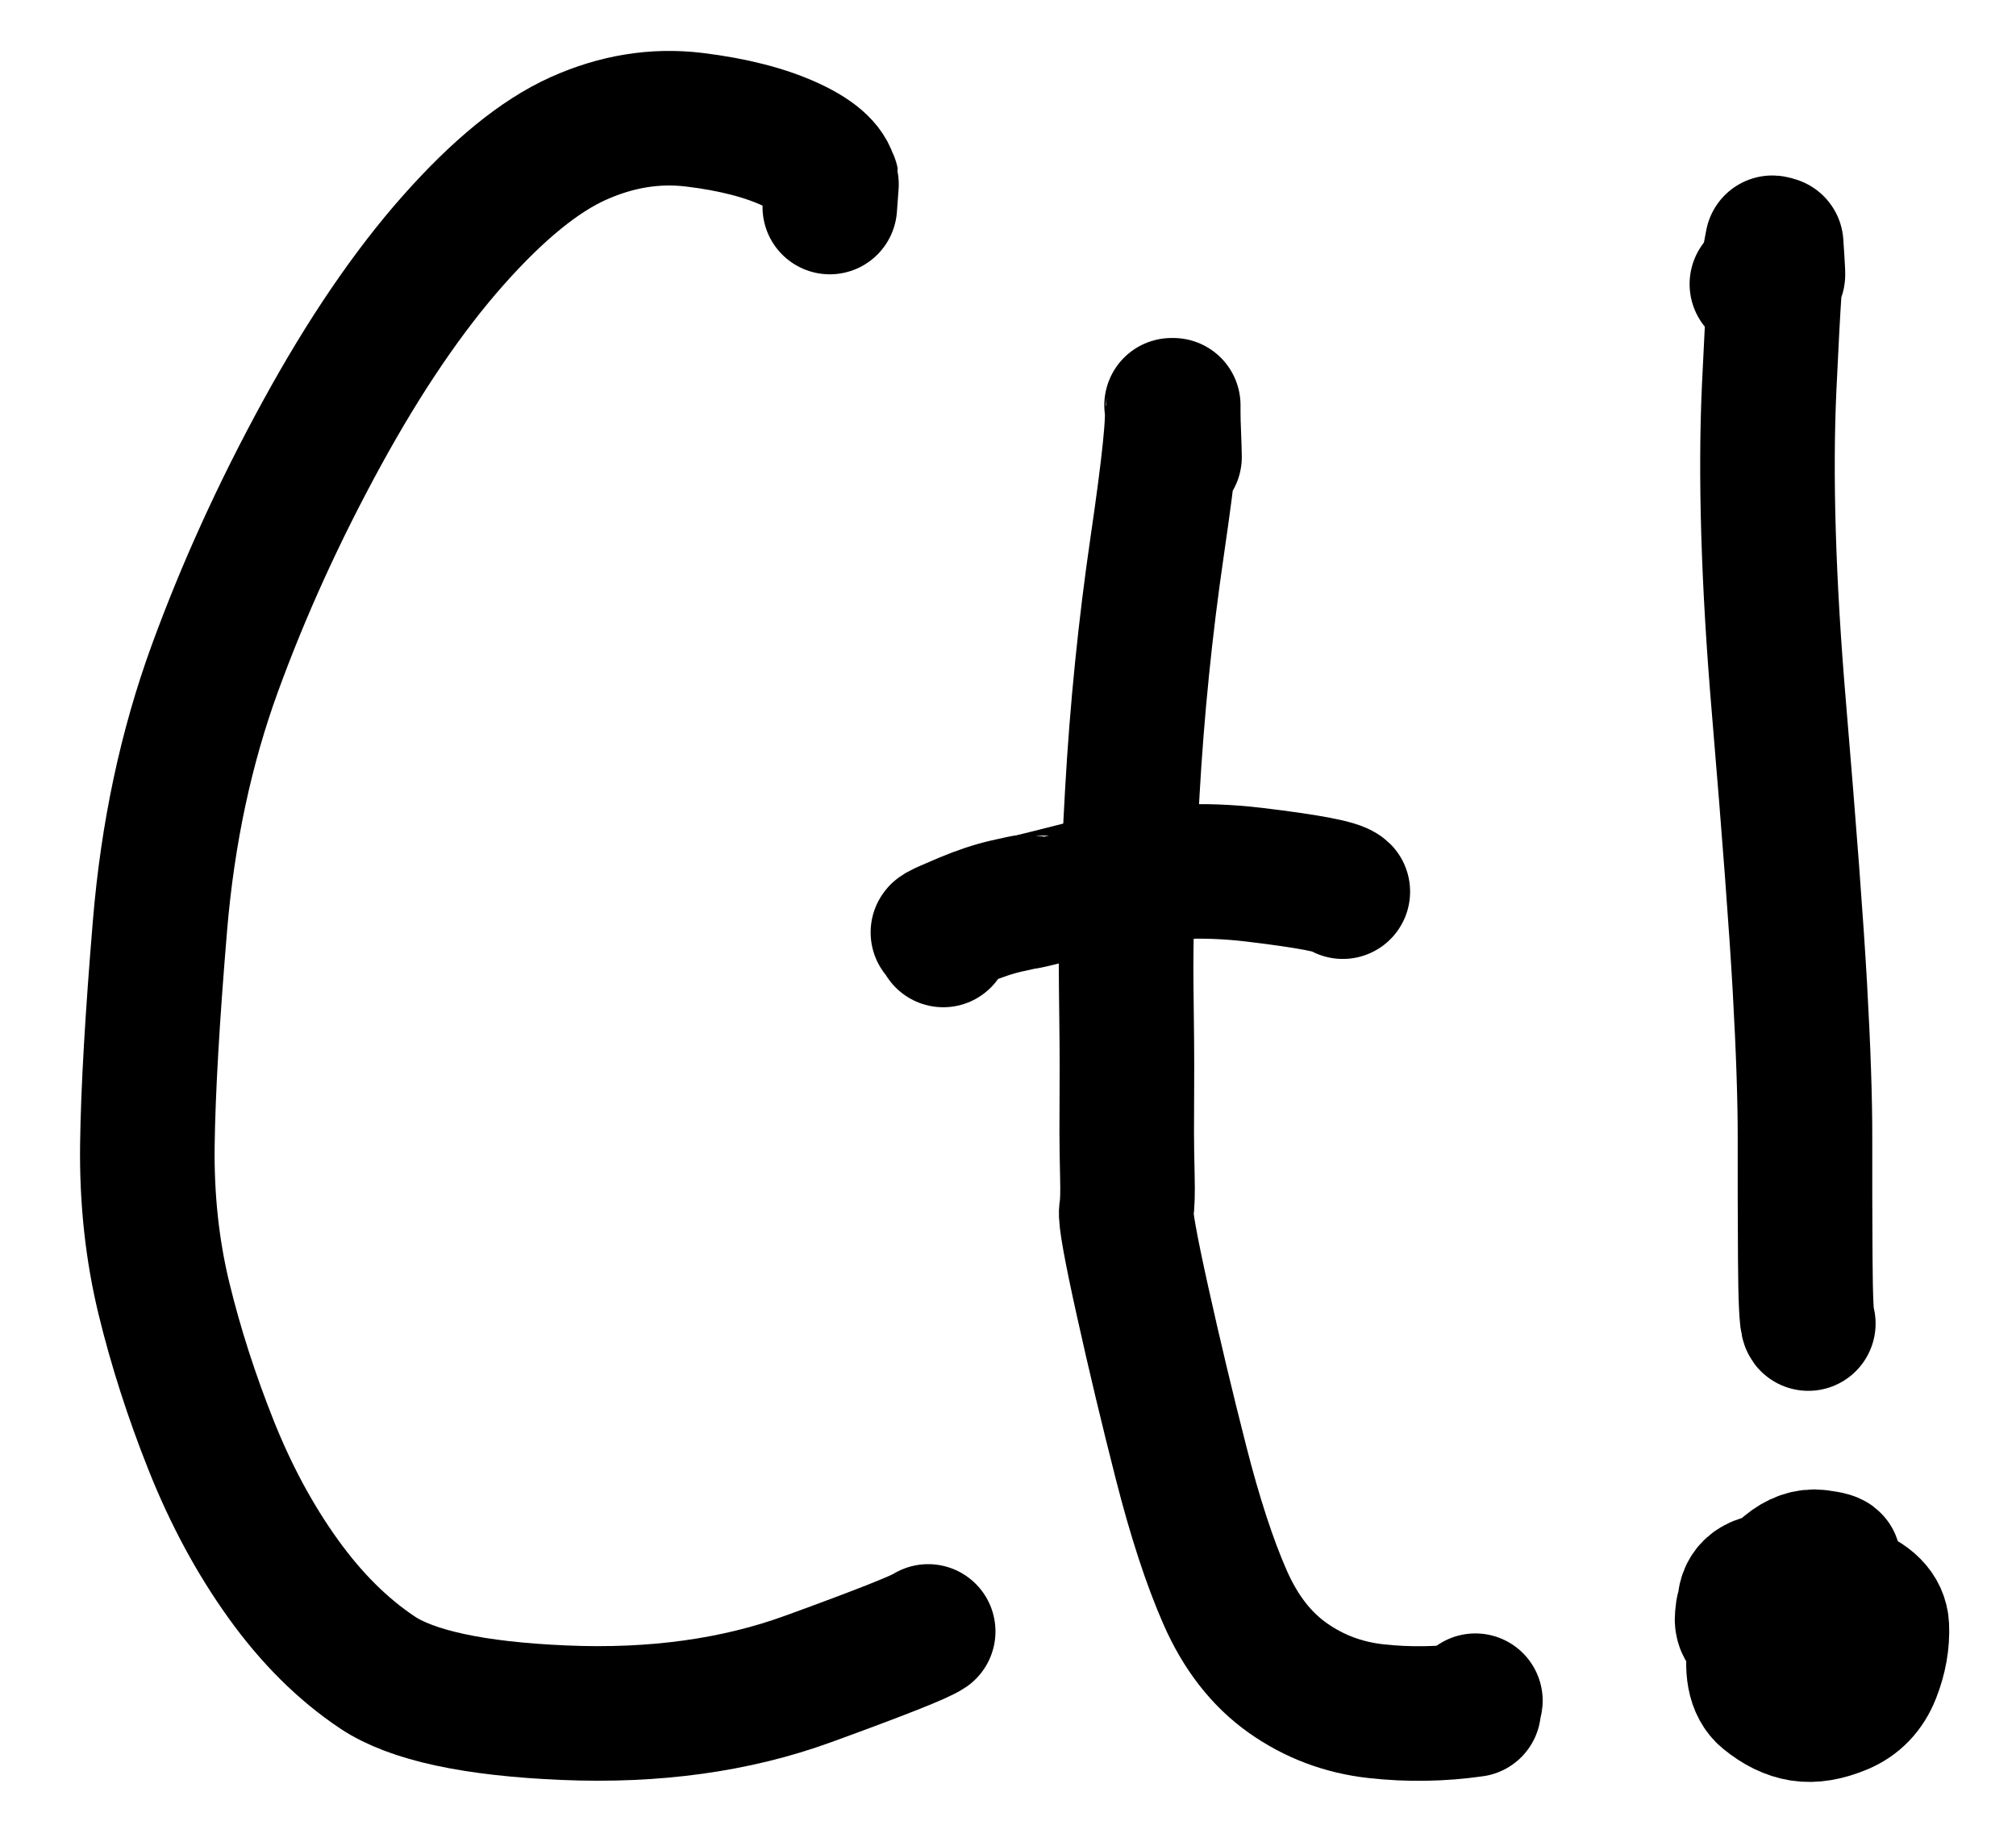 <?xml version="1.0" encoding="utf-8"?>
<svg viewBox="602.83 4539.281 149.817 136.88" xmlns="http://www.w3.org/2000/svg">
  <g id="Pen" opacity="1.000">
    <path id="STROKE_640959ed-d8a4-48a6-a489-6440aae3dcb5" opacity="1.000" fill="none" stroke="#000000" stroke-opacity="1.000" stroke-linecap="round" stroke-linejoin="round" d="M 664.496 4554.664 Q 664.687 4552.154 664.613 4552.934 Q 664.478 4551.364 661.625 4550.035 Q 658.772 4548.706 654.423 4548.178 Q 650.074 4547.650 645.787 4549.580 Q 641.500 4551.511 636.507 4557.144 Q 631.515 4562.776 626.759 4571.466 Q 622.003 4580.155 618.791 4588.962 Q 615.579 4597.769 614.720 4608.050 Q 613.862 4618.332 613.782 4624.352 Q 613.702 4630.372 615.015 4635.772 Q 616.328 4641.173 618.523 4646.686 Q 620.719 4652.199 623.864 4656.584 Q 627.010 4660.970 630.862 4663.546 Q 634.714 4666.122 644.769 4666.547 Q 654.824 4666.972 662.884 4664.040 Q 670.945 4661.108 671.807 4660.508 " style="stroke-width: 10px;"/>
    <path id="STROKE_ce934959-2670-4dc5-a7d1-7ae60f77bcb8" opacity="1.000" fill="none" stroke="#000000" stroke-opacity="1.000" stroke-linecap="round" stroke-linejoin="round" d="M 690.113 4573.24 C 690.113 4572.978 690.091 4572.285 690.047 4571.162 C 690.005 4570.04 689.992 4569.675 690.008 4570.07 C 690.025 4570.464 690.031 4570.543 690.023 4570.309 C 690.018 4570.076 690.016 4569.95 690.018 4569.934 C 690.02 4569.918 690.021 4569.738 690.019 4569.396 C 689.978 4569.396 689.936 4569.396 689.894 4569.396 C 690.079 4570.263 689.724 4573.737 688.832 4579.82 C 687.941 4585.901 687.322 4592.022 686.975 4598.185 C 686.628 4604.347 686.477 4609.099 686.522 4612.439 C 686.568 4615.779 686.585 4618.209 686.574 4619.73 C 686.564 4621.251 686.559 4622.476 686.561 4623.401 C 686.563 4624.328 686.58 4625.417 686.609 4626.669 C 686.641 4627.921 686.615 4628.786 686.532 4629.265 C 686.449 4629.742 686.85 4631.973 687.733 4635.958 C 688.617 4639.941 689.573 4643.953 690.604 4647.991 C 691.635 4652.031 692.722 4655.356 693.866 4657.963 C 695.01 4660.572 696.56 4662.57 698.515 4663.954 C 700.471 4665.339 702.661 4666.165 705.088 4666.433 C 707.514 4666.701 709.934 4666.662 712.347 4666.316 C 712.347 4666.274 712.358 4666.198 712.379 4666.088 C 712.4 4665.977 712.432 4665.832 712.472 4665.655" style="stroke-width: 10px;"/>
    <path id="STROKE_4e55d604-7101-4a28-82f6-67f7ed9e00bb" opacity="1.000" fill="none" stroke="#000000" stroke-opacity="1.000" stroke-linecap="round" stroke-linejoin="round" d="M 672.927 4609.126 C 672.741 4608.817 672.646 4608.657 672.64 4608.646 C 672.635 4608.636 672.62 4608.62 672.595 4608.6 C 672.57 4608.581 672.548 4608.57 672.53 4608.566 C 672.512 4608.562 672.571 4608.52 672.706 4608.438 C 672.842 4608.358 673.455 4608.087 674.547 4607.626 C 675.64 4607.166 676.666 4606.825 677.626 4606.605 C 678.586 4606.385 679.09 4606.282 679.14 4606.294 C 679.19 4606.307 681.016 4605.854 684.617 4604.936 C 688.219 4604.018 692.033 4603.799 696.057 4604.281 C 700.082 4604.763 702.27 4605.181 702.62 4605.537" style="stroke-width: 10px;"/>
    <path id="STROKE_3f77af43-c4e0-489e-82aa-40d37fc78aa8" opacity="1.000" fill="none" stroke="#000000" stroke-opacity="1.000" stroke-linecap="round" stroke-linejoin="round" d="M 733.391 4560.39 C 734.221 4559.241 734.488 4558.774 734.192 4558.992 C 734.122 4559.536 734.238 4558.979 734.541 4557.32 C 734.588 4557.322 734.683 4557.348 734.824 4557.396 C 734.968 4559.526 734.995 4560.185 734.904 4559.371 C 734.813 4558.559 734.614 4561.439 734.308 4568.011 C 734.001 4574.583 734.239 4582.515 735.023 4591.803 C 735.805 4601.092 736.327 4608.042 736.587 4612.654 C 736.846 4617.266 736.971 4621.005 736.966 4623.873 C 736.96 4626.741 736.967 4629.704 736.986 4632.766 C 737.004 4635.827 737.08 4637.448 737.213 4637.629" style="stroke-width: 10px;"/>
    <path id="STROKE_3f716f1a-5433-4175-8bea-a23879629a98" opacity="1.000" fill="none" stroke="#000000" stroke-opacity="1.000" stroke-linecap="round" stroke-linejoin="round" d="M 739.071 4658.944 C 739.12 4658.112 739.125 4657.77 739.087 4657.917 C 739.051 4658.264 739.05 4657.395 739.084 4655.311 C 739.138 4655.19 738.769 4655.079 737.977 4654.978 C 737.185 4654.877 736.406 4655.146 735.639 4655.786 C 734.871 4656.426 734.378 4656.98 734.159 4657.447 C 733.939 4657.915 733.833 4658.174 733.839 4658.224 C 733.845 4658.275 733.845 4658.293 733.841 4658.279 C 733.835 4658.265 733.653 4659.265 733.294 4661.278 C 732.934 4663.291 733.191 4664.655 734.063 4665.369 C 734.935 4666.082 735.806 4666.507 736.676 4666.644 C 737.545 4666.781 738.54 4666.616 739.662 4666.149 C 740.783 4665.682 741.579 4664.851 742.05 4663.655 C 742.52 4662.46 742.729 4661.289 742.677 4660.142 C 742.625 4658.995 741.755 4658.119 740.068 4657.513 C 738.38 4656.908 736.955 4656.611 735.791 4656.621 C 734.627 4656.63 733.806 4656.766 733.328 4657.027 C 732.849 4657.288 732.573 4657.702 732.501 4658.267 C 732.427 4658.833 732.385 4659.062 732.373 4658.955 C 732.361 4658.848 732.336 4659.01 732.297 4659.443 C 732.257 4659.875 732.383 4660.209 732.677 4660.446 C 732.969 4660.683 733.496 4660.92 734.256 4661.158 C 735.016 4661.396 735.678 4661.55 736.242 4661.62 C 736.806 4661.69 737.294 4661.704 737.708 4661.662 C 738.12 4661.619 738.434 4661.555 738.648 4661.468" style="stroke-width: 10px;"/>
  </g>
</svg>